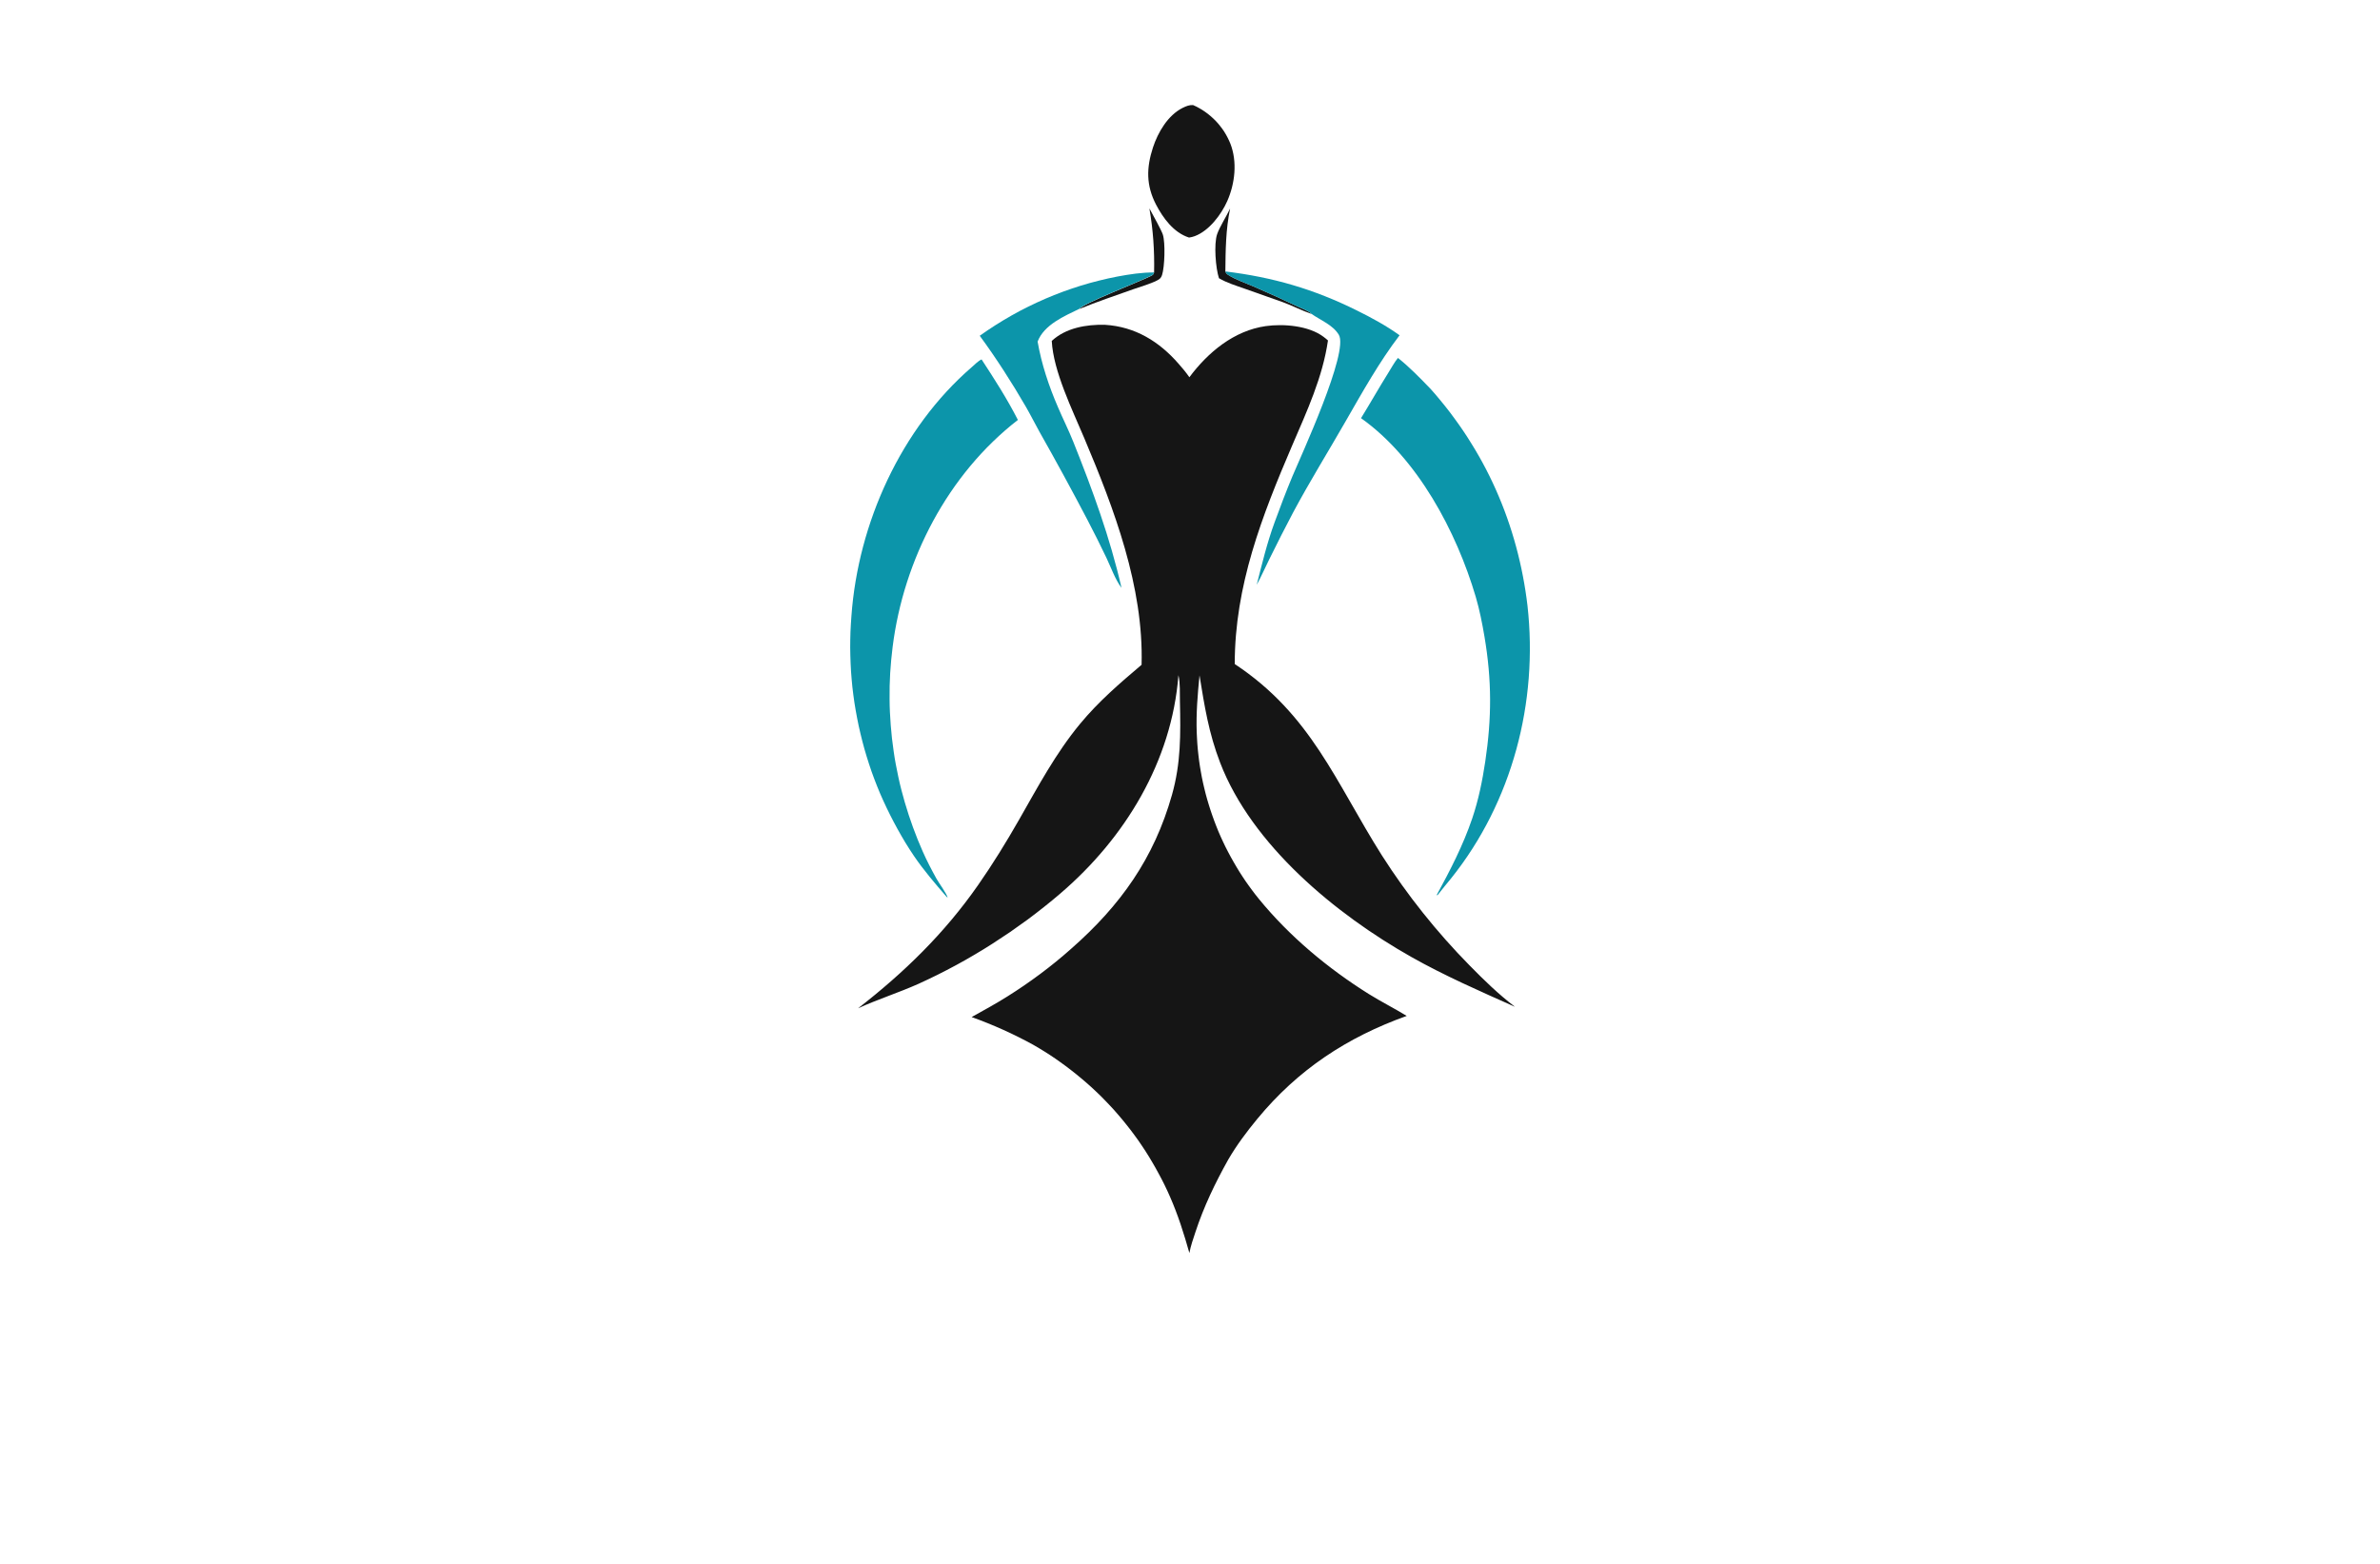<?xml version="1.0" encoding="utf-8"?>
<!-- Generator: Adobe Illustrator 27.8.1, SVG Export Plug-In . SVG Version: 6.00 Build 0)  -->
<svg version="1.1" xmlns="http://www.w3.org/2000/svg" xmlns:xlink="http://www.w3.org/1999/xlink" x="0px" y="0px"
	 viewBox="0 0 350 230" style="enable-background:new 0 0 350 230;" xml:space="preserve">
<style type="text/css">
	.st0{fill:#DEFDFF;}
	.st1{fill:#E1FEFF;}
	.st2{fill:#FAFCE3;}
	.st3{fill:#FFFFFF;}
	.st4{fill:#AC8746;}
	.st5{fill:#F5F7B7;}
	.st6{fill:#B7F3F9;}
	.st7{fill:#E6FEFF;}
	.st8{fill:#0035AA;}
	.st9{fill:#FFE3EA;}
	.st10{fill:#FCFFD7;}
	.st11{fill:#EAFFDC;}
	.st12{fill:#F7EDB7;}
	.st13{fill:#FFFFC6;}
	.st14{fill:#350B00;}
	.st15{fill:#FBF8F2;}
	.st16{fill:#DCFDFF;}
	.st17{fill:#F2F7B7;}
	.st18{fill:#E4335A;}
	.st19{fill:#005199;}
	.st20{fill:#AD0000;}
	.st21{fill:#00E2E2;}
	.st22{fill:#003F33;}
	.st23{fill:#600068;}
	.st24{fill:#664600;}
	.st25{fill:#DAB038;}
	.st26{fill:#466F85;}
	.st27{fill:#57D4FF;}
	.st28{fill:#99042B;}
	.st29{fill:#BF882F;}
	.st30{fill:#B0C1C1;}
	.st31{fill:#689FC1;}
	.st32{fill:#CEC1A3;}
	.st33{fill:#F2EBDD;}
	.st34{fill:#ECC752;}
	.st35{fill:#005468;}
	.st36{stroke:#000000;stroke-width:0.25;stroke-miterlimit:10;}
	.st37{fill:#EFECFF;}
	.st38{fill:#FFDE98;}
	.st39{fill:#5B3F00;}
	.st40{fill:#826834;}
	.st41{fill:none;stroke:#5B3F00;stroke-width:2;stroke-miterlimit:10;}
	.st42{fill:#FFBE00;}
	.st43{fill:#9B8D75;}
	.st44{fill:#FFFF00;}
	.st45{fill:#FFBF00;}
	.st46{fill:#FFA500;}
	.st47{fill:#B78802;}
	.st48{fill:#479B99;}
	.st49{fill:url(#SVGID_1_);}
	.st50{fill:#88DFE2;}
	.st51{fill:#9887D3;}
	.st52{fill:#F7B4C0;}
	.st53{fill:#4155A2;}
	.st54{fill:#52A042;}
	.st55{fill:url(#SVGID_00000089552761319259373410000014877258546002896295_);}
	.st56{fill:#151515;}
	.st57{fill:#0C95AA;}
	.st58{fill:#68C0C6;}
	.st59{fill:url(#SVGID_00000109713381847304698940000015859079031088107684_);}
	.st60{fill:url(#SVGID_00000052070073557091183170000003082313351973844907_);}
	.st61{fill:#8CA0B5;}
	.st62{fill:#493737;}
	.st63{fill:#2BB4A2;}
</style>
<g id="Logo1">
</g>
<g id="Logo2">
</g>
<g id="Logo3">
</g>
<g id="Logo4">
</g>
<g id="Logo5">
</g>
<g id="Logo6">
</g>
<g id="Logo7">
</g>
<g id="Logo8">
</g>
<g id="Logo9">
</g>
<g id="Logo10">
</g>
<g id="Logo11">
</g>
<g id="Logo12">
</g>
<g id="Logo13">
</g>
<g id="Logo14">
</g>
<g id="_x31_-15">
	<g>
		<path class="st56" d="M158.76,45.43c2.59-1.06,5.27-1.96,7.92-2.9c1.13-0.4,2.4-0.74,3.47-1.28c0.39-0.19,0.6-0.37,0.74-0.8
			c0.39-1.21,0.5-4.73,0.12-5.94c-0.21-0.67-1.57-3.09-1.98-3.86c0.55,3.17,0.76,6.21,0.69,9.42c-0.1,0.3-0.16,0.36-0.44,0.51
			C167.85,41.32,159.09,44.72,158.76,45.43z"/>
		<path class="st56" d="M180.2,39.91c0.03-3.13,0.06-6.17,0.7-9.25c-0.54,1.17-1.53,2.68-1.91,3.78c-0.5,1.44-0.22,5.03,0.27,6.48
			c1.16,0.68,2.49,1.08,3.76,1.53l5.63,1.99c1.43,0.52,2.79,1.24,4.23,1.73c-0.39-0.45-1.43-0.79-1.98-1.06
			c-2.17-1.04-4.37-2.03-6.58-2.99c-1.2-0.52-2.64-1-3.73-1.71C180.34,40.25,180.31,40.17,180.2,39.91z"/>
		<g>
			<path class="st56" d="M175.44,15.45c-0.55-0.02-1,0.16-1.49,0.4c-2.2,1.09-3.66,3.6-4.4,5.85c-0.97,2.98-1.01,5.56,0.45,8.38
				c1.04,2.01,2.62,4.15,4.86,4.86c0.28-0.04,0.57-0.11,0.84-0.21c2.11-0.79,3.9-3.17,4.78-5.16c1.14-2.58,1.5-5.79,0.45-8.46
				c-0.06-0.16-0.13-0.31-0.2-0.46c-0.07-0.15-0.14-0.3-0.22-0.45c-0.08-0.15-0.16-0.3-0.24-0.44c-0.08-0.15-0.17-0.29-0.26-0.43
				c-0.09-0.14-0.19-0.28-0.29-0.42c-0.1-0.14-0.2-0.27-0.31-0.4c-0.1-0.13-0.21-0.26-0.32-0.39c-0.11-0.13-0.23-0.25-0.34-0.37
				c-0.12-0.12-0.24-0.24-0.36-0.35c-0.12-0.12-0.25-0.23-0.38-0.34s-0.26-0.22-0.39-0.32c-0.13-0.1-0.27-0.2-0.41-0.3
				c-0.14-0.1-0.28-0.19-0.42-0.28c-0.14-0.09-0.29-0.18-0.44-0.26c-0.15-0.08-0.3-0.16-0.45-0.24S175.59,15.52,175.44,15.45z"/>
			<path class="st57" d="M205.82,49.31c-1.94-1.4-4.15-2.6-6.3-3.66c-6.34-3.14-12.29-4.87-19.32-5.73
				c0.11,0.26,0.14,0.34,0.38,0.49c1.09,0.71,2.54,1.19,3.73,1.71c2.21,0.95,4.41,1.95,6.58,2.99c0.56,0.26,1.6,0.61,1.98,1.06
				c1.33,0.93,3.12,1.6,4.01,3.06c1.53,2.49-5.57,17.84-6.82,20.82c-0.93,2.23-1.79,4.5-2.62,6.77c-1.1,3-1.85,6.1-2.63,9.19
				c0.68-1.24,1.24-2.54,1.87-3.8c1.13-2.29,2.29-4.59,3.49-6.85c2.43-4.55,5.15-8.92,7.71-13.39
				C200.35,57.68,202.82,53.24,205.82,49.31z"/>
			<path class="st57" d="M169.72,40.07c-1.84-0.01-3.6,0.27-5.39,0.6c-0.45,0.09-0.91,0.18-1.36,0.28c-0.45,0.1-0.9,0.2-1.35,0.32
				c-0.45,0.11-0.9,0.23-1.34,0.35c-0.45,0.12-0.89,0.25-1.33,0.39s-0.88,0.28-1.32,0.43c-0.44,0.15-0.88,0.3-1.31,0.46
				c-0.43,0.16-0.87,0.33-1.3,0.5c-0.43,0.17-0.86,0.35-1.28,0.53c-0.43,0.18-0.85,0.37-1.27,0.57c-0.42,0.19-0.84,0.39-1.25,0.6
				c-0.41,0.21-0.83,0.42-1.24,0.63c-0.41,0.22-0.81,0.44-1.22,0.67c-0.4,0.23-0.8,0.46-1.2,0.7c-0.4,0.24-0.79,0.48-1.18,0.73
				c-0.39,0.25-0.78,0.5-1.16,0.76c-0.38,0.26-0.76,0.52-1.14,0.79c2.42,3.3,4.72,6.88,6.77,10.42c0.7,1.21,1.32,2.46,2,3.68
				c2.43,4.29,4.79,8.63,7.08,13c0.96,1.84,1.89,3.69,2.78,5.56c0.68,1.43,1.28,3.17,2.22,4.42c-1.69-7.39-4.26-14.4-7.07-21.43
				c-0.7-1.76-1.55-3.44-2.29-5.18c-1.33-3.08-2.4-6.29-2.98-9.61c0.95-2.49,3.92-3.74,6.16-4.83c0.33-0.71,9.09-4.1,10.52-4.85
				C169.56,40.43,169.62,40.37,169.72,40.07z"/>
			<path class="st57" d="M144.35,52.86c-0.5,0.22-1.04,0.79-1.46,1.15c-10.41,9.01-16.7,22.96-17.68,36.59
				c-0.03,0.39-0.06,0.77-0.08,1.16c-0.02,0.39-0.04,0.77-0.06,1.16c-0.02,0.39-0.03,0.77-0.03,1.16c-0.01,0.39-0.01,0.77-0.01,1.16
				c0,0.39,0.01,0.77,0.02,1.16c0.01,0.39,0.02,0.77,0.04,1.16c0.02,0.39,0.04,0.77,0.06,1.16c0.03,0.39,0.06,0.77,0.09,1.16
				c0.03,0.39,0.07,0.77,0.11,1.16c0.04,0.39,0.09,0.77,0.14,1.15c0.05,0.38,0.1,0.77,0.16,1.15c0.06,0.38,0.12,0.77,0.19,1.15
				c0.07,0.38,0.14,0.76,0.21,1.14c0.07,0.38,0.15,0.76,0.23,1.14c0.08,0.38,0.17,0.76,0.26,1.13c0.09,0.38,0.18,0.75,0.28,1.13
				c0.1,0.37,0.2,0.75,0.3,1.12c0.11,0.37,0.21,0.74,0.33,1.11c0.11,0.37,0.23,0.74,0.35,1.11c0.12,0.37,0.25,0.73,0.37,1.1
				c0.13,0.37,0.26,0.73,0.4,1.09c0.14,0.36,0.28,0.72,0.42,1.08c0.14,0.36,0.29,0.72,0.44,1.07c0.15,0.36,0.31,0.71,0.47,1.06
				c0.16,0.35,0.32,0.7,0.49,1.05c0.17,0.35,0.34,0.7,0.51,1.04c0.17,0.35,0.35,0.69,0.53,1.03c0.18,0.34,0.36,0.68,0.55,1.02
				c0.19,0.34,0.38,0.68,0.57,1.01c0.19,0.33,0.39,0.67,0.59,1c0.2,0.33,0.41,0.66,0.62,0.99c0.21,0.33,0.42,0.65,0.64,0.97
				c1.44,2.12,3.11,4.06,4.78,5.99l0.18,0.16c-0.14-0.62-1.28-2.14-1.65-2.81c-0.72-1.3-1.41-2.62-2.01-3.98
				c-0.26-0.59-0.51-1.18-0.75-1.77c-0.24-0.59-0.47-1.19-0.69-1.8c-0.22-0.6-0.43-1.21-0.63-1.82c-0.2-0.61-0.39-1.22-0.57-1.84
				c-0.18-0.62-0.35-1.24-0.51-1.86c-0.16-0.62-0.31-1.25-0.44-1.87c-0.14-0.63-0.26-1.26-0.38-1.89c-0.12-0.63-0.22-1.26-0.31-1.9
				c-0.09-0.64-0.18-1.27-0.25-1.91c-0.07-0.64-0.13-1.28-0.18-1.92c-0.05-0.64-0.09-1.28-0.12-1.92s-0.05-1.28-0.05-1.93
				c-0.01-0.64,0-1.28,0.01-1.93c0.02-0.64,0.04-1.28,0.08-1.92c0.04-0.64,0.09-1.28,0.15-1.92c0.06-0.64,0.13-1.28,0.21-1.91
				c1.62-12.84,8.12-25.39,18.42-33.37C148.1,58.65,146.28,55.81,144.35,52.86z"/>
			<path class="st57" d="M205.58,52.64c-0.54,0.66-0.99,1.52-1.45,2.24c-1.36,2.18-2.63,4.43-3.98,6.62
				c8.33,5.91,14.03,16.68,16.87,26.27c0.57,1.95,0.95,3.89,1.29,5.89c1.08,6.38,1.07,11.94,0.11,18.34
				c-0.43,2.86-0.99,5.63-1.92,8.38c-1.35,3.97-3.23,7.6-5.23,11.27l0.14-0.01c0.65-0.85,1.35-1.66,2.02-2.5
				c8.96-11.2,12.79-25.88,11.2-40.06c-0.04-0.37-0.09-0.73-0.14-1.1c-0.05-0.37-0.1-0.73-0.16-1.1c-0.06-0.37-0.12-0.73-0.18-1.09
				c-0.06-0.36-0.13-0.73-0.2-1.09c-0.07-0.36-0.14-0.72-0.22-1.09c-0.08-0.36-0.16-0.72-0.24-1.08c-0.08-0.36-0.17-0.72-0.26-1.08
				c-0.09-0.36-0.19-0.72-0.28-1.07c-0.1-0.36-0.2-0.71-0.3-1.07c-0.1-0.35-0.21-0.71-0.32-1.06c-0.11-0.35-0.23-0.7-0.34-1.05
				c-0.12-0.35-0.24-0.7-0.36-1.05c-0.12-0.35-0.25-0.69-0.38-1.04c-0.13-0.35-0.27-0.69-0.4-1.03c-0.14-0.34-0.28-0.68-0.42-1.02
				c-0.14-0.34-0.29-0.68-0.44-1.02c-0.15-0.34-0.31-0.67-0.46-1.01c-0.16-0.33-0.32-0.67-0.48-1c-0.16-0.33-0.33-0.66-0.5-0.99
				c-0.17-0.33-0.34-0.65-0.52-0.98c-0.18-0.32-0.36-0.65-0.54-0.97c-0.18-0.32-0.37-0.64-0.56-0.96c-0.19-0.32-0.38-0.63-0.58-0.95
				c-0.2-0.31-0.39-0.63-0.59-0.94c-0.2-0.31-0.41-0.62-0.61-0.92c-0.21-0.31-0.42-0.61-0.63-0.91c-0.21-0.3-0.43-0.6-0.65-0.9
				c-0.22-0.3-0.44-0.59-0.66-0.89c-0.22-0.29-0.45-0.59-0.68-0.87c-0.23-0.29-0.46-0.58-0.7-0.86c-0.24-0.28-0.47-0.57-0.71-0.85
				c-0.24-0.28-0.48-0.56-0.73-0.83C208.85,55.61,207.29,54,205.58,52.64z"/>
			<path class="st56" d="M162.5,47.77c-2.73-0.07-5.77,0.45-7.83,2.37c0.24,4.48,3.03,10.13,4.77,14.27
				c4.4,10.42,8.76,21.88,8.44,33.36c-3.22,2.73-6.34,5.41-9.04,8.68c-3.6,4.35-6.2,9.25-8.99,14.13c-1.87,3.27-3.86,6.51-6.02,9.6
				c-4.92,7.06-10.86,12.85-17.64,18.11c2.89-1.32,5.96-2.29,8.87-3.59c0.94-0.43,1.87-0.87,2.8-1.33s1.84-0.94,2.75-1.43
				c0.91-0.49,1.81-1,2.7-1.53c0.89-0.52,1.77-1.06,2.64-1.62c0.87-0.56,1.73-1.13,2.59-1.71c0.85-0.59,1.69-1.19,2.53-1.8
				c0.83-0.62,1.65-1.24,2.46-1.89c0.81-0.64,1.61-1.3,2.39-1.97c9.54-8.16,16.4-19.45,17.38-32.12c0.28,1.17,0.19,2.66,0.22,3.87
				c0.11,4.79,0.15,9.07-1.17,13.73c-2.64,9.34-7.57,16.26-14.82,22.63c-1.46,1.3-2.97,2.53-4.54,3.7s-3.17,2.27-4.83,3.31
				c-1.71,1.08-3.5,2.05-5.27,3.04c1.56,0.56,3.1,1.18,4.61,1.86c1.51,0.68,3,1.42,4.45,2.22c0.28,0.16,0.55,0.32,0.82,0.48
				c0.27,0.16,0.55,0.33,0.82,0.5c0.27,0.17,0.54,0.34,0.8,0.51c0.27,0.17,0.53,0.35,0.79,0.53c0.26,0.18,0.52,0.36,0.78,0.55
				c0.26,0.18,0.52,0.37,0.77,0.56c0.26,0.19,0.51,0.38,0.76,0.58c0.25,0.19,0.5,0.39,0.75,0.59c0.25,0.2,0.49,0.4,0.74,0.61
				c0.24,0.2,0.49,0.41,0.73,0.62c0.24,0.21,0.48,0.42,0.71,0.63c0.24,0.21,0.47,0.43,0.7,0.65c0.23,0.22,0.46,0.44,0.69,0.66
				c0.23,0.22,0.45,0.45,0.67,0.68c0.22,0.23,0.44,0.46,0.66,0.69c0.22,0.23,0.43,0.47,0.65,0.7c0.21,0.24,0.42,0.47,0.63,0.72
				c0.21,0.24,0.41,0.48,0.62,0.73c0.2,0.24,0.4,0.49,0.6,0.74c0.2,0.25,0.39,0.5,0.59,0.75c0.19,0.25,0.38,0.51,0.57,0.76
				c0.19,0.26,0.37,0.51,0.56,0.77c0.18,0.26,0.36,0.52,0.54,0.79c0.18,0.26,0.35,0.53,0.53,0.8c0.17,0.27,0.34,0.54,0.51,0.81
				c0.17,0.27,0.33,0.54,0.49,0.82c0.16,0.27,0.32,0.55,0.48,0.83c0.16,0.28,0.31,0.56,0.46,0.84c0.15,0.28,0.3,0.56,0.45,0.84
				c0.15,0.28,0.29,0.57,0.43,0.85c0.14,0.29,0.28,0.57,0.41,0.86c0.13,0.29,0.27,0.58,0.39,0.87c1.19,2.7,2.06,5.46,2.86,8.3
				c0.19-1.04,0.56-2.08,0.89-3.08c1.24-3.76,2.89-7.2,4.82-10.65c1.23-2.12,2.73-4.12,4.29-6.01c5.97-7.23,13.15-11.97,21.96-15.13
				c-1.83-1.12-3.76-2.09-5.59-3.23c-6-3.76-11.63-8.45-16.13-13.95c-0.17-0.22-0.35-0.43-0.52-0.65c-0.17-0.22-0.34-0.44-0.5-0.66
				c-0.17-0.22-0.33-0.45-0.49-0.67c-0.16-0.23-0.32-0.45-0.48-0.68c-0.16-0.23-0.31-0.46-0.46-0.69c-0.15-0.23-0.3-0.47-0.45-0.7
				c-0.15-0.24-0.29-0.47-0.43-0.71c-0.14-0.24-0.28-0.48-0.42-0.72c-0.14-0.24-0.27-0.48-0.41-0.73c-0.13-0.24-0.26-0.49-0.39-0.73
				c-0.13-0.25-0.25-0.49-0.38-0.74c-0.12-0.25-0.24-0.5-0.36-0.75c-0.12-0.25-0.23-0.5-0.35-0.76c-0.11-0.25-0.22-0.51-0.33-0.76
				c-0.11-0.26-0.21-0.51-0.31-0.77s-0.2-0.52-0.3-0.78c-0.1-0.26-0.19-0.52-0.28-0.78c-0.09-0.26-0.18-0.52-0.27-0.79
				c-0.09-0.26-0.17-0.53-0.25-0.79c-0.08-0.27-0.16-0.53-0.24-0.8c-0.08-0.27-0.15-0.53-0.22-0.8c-0.07-0.27-0.14-0.54-0.2-0.81
				c-0.07-0.27-0.13-0.54-0.19-0.81c-0.06-0.27-0.12-0.54-0.17-0.81c-0.05-0.27-0.11-0.54-0.15-0.82c-0.05-0.27-0.09-0.55-0.14-0.82
				c-0.04-0.27-0.08-0.55-0.12-0.82c-0.04-0.27-0.07-0.55-0.1-0.83c-0.03-0.28-0.06-0.55-0.09-0.83c-0.03-0.28-0.05-0.55-0.07-0.83
				c-0.02-0.28-0.04-0.55-0.05-0.83c-0.02-0.28-0.03-0.55-0.04-0.83c-0.1-2.8,0.13-5.61,0.41-8.4c0.74,4.55,1.35,8.46,3.03,12.83
				c4.67,12.15,17.03,22.32,28.1,28.57c4.9,2.77,10.12,5.05,15.26,7.34c-2.42-1.84-4.55-3.92-6.68-6.09
				c-1.21-1.23-2.39-2.49-3.53-3.78c-1.14-1.29-2.26-2.61-3.33-3.96c-1.08-1.35-2.12-2.73-3.12-4.13c-1-1.4-1.97-2.83-2.9-4.29
				c-6.83-10.8-10.38-20.7-21.65-28.16c0-11.53,4-21.77,8.47-32.2c2.14-4.98,4.46-9.98,5.24-15.39c-0.21-0.19-0.43-0.37-0.66-0.54
				c-2.18-1.64-5.88-1.94-8.49-1.57c-4.66,0.66-8.5,3.85-11.23,7.52c-0.47-0.68-1.01-1.33-1.56-1.95
				C170.48,50.22,166.93,48.04,162.5,47.77z"/>
		</g>
	</g>
</g>
</svg>

